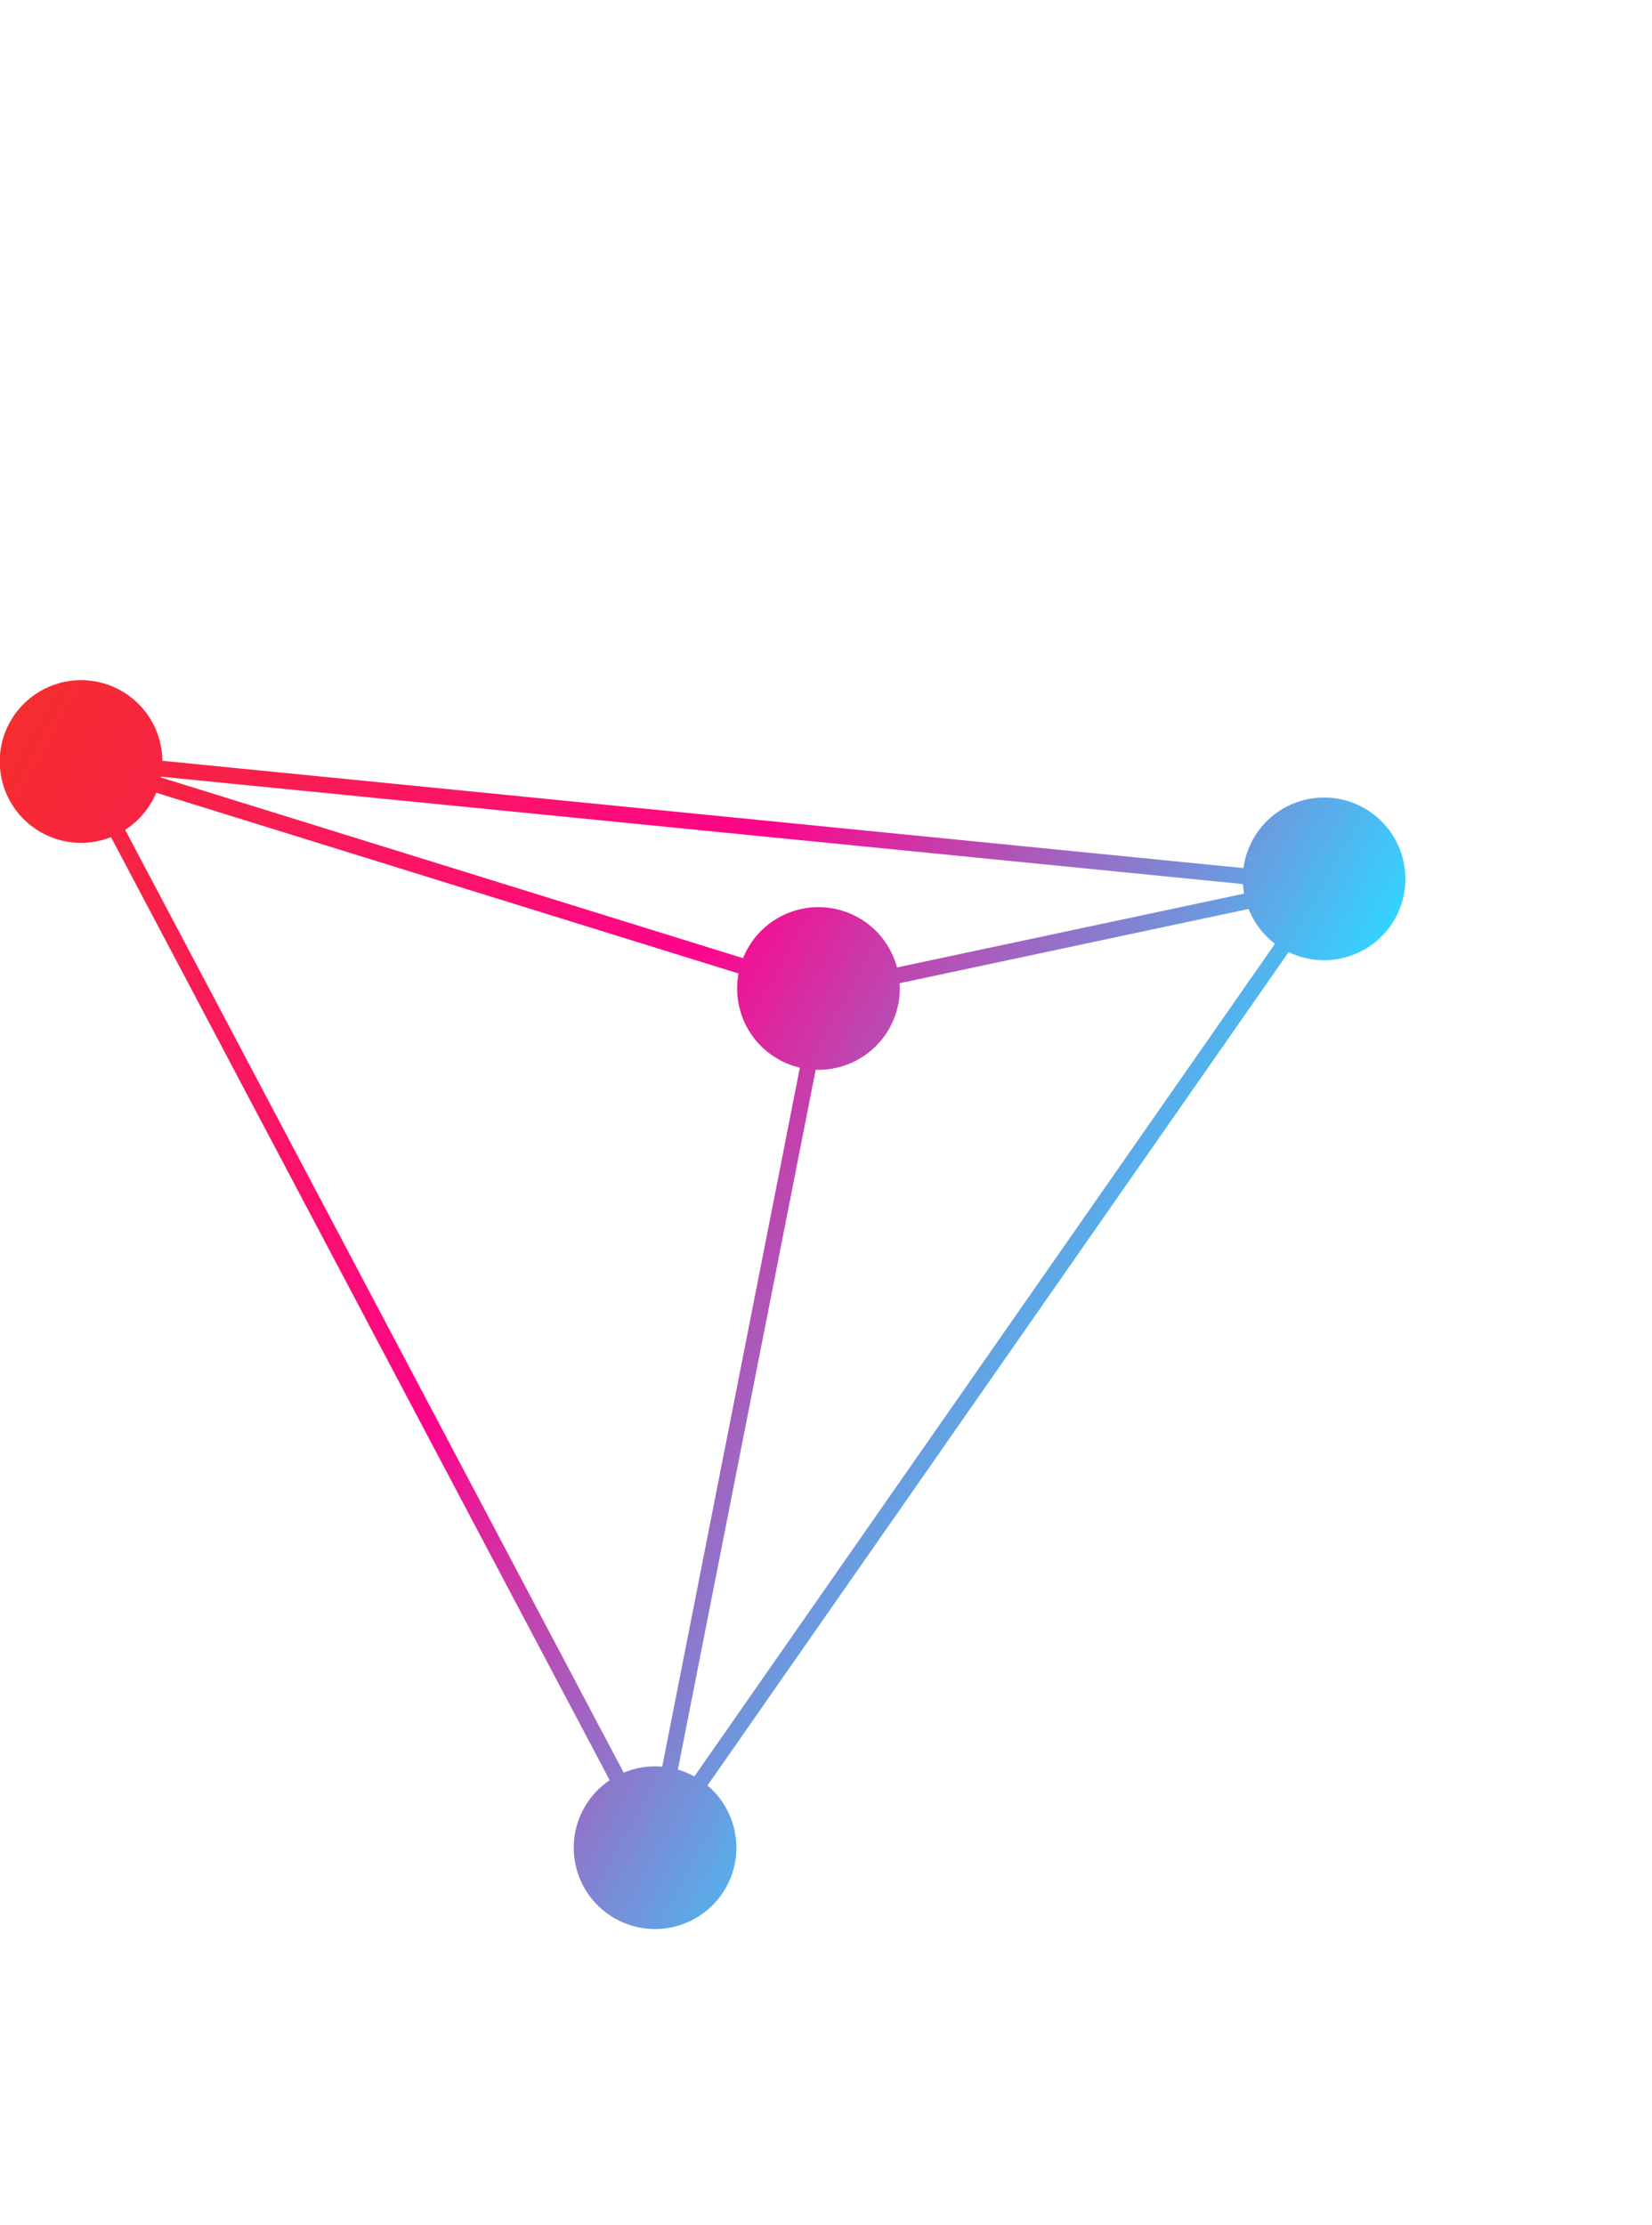 <svg width="283" height="381" viewBox="0 0 283 381" fill="none" xmlns="http://www.w3.org/2000/svg">
<g clip-path="url(#clip0)">
<path fill-rule="evenodd" clip-rule="evenodd" d="M104.439 304.858L19.017 143.361C15.255 144.849 10.88 144.693 7.076 142.561C0.365 138.799 -2.026 130.309 1.736 123.598C5.498 116.886 13.988 114.496 20.699 118.258C25.213 120.788 27.772 125.457 27.82 130.285L213.014 148.661C213.24 146.964 213.785 145.281 214.673 143.696C218.435 136.985 226.925 134.594 233.636 138.356C240.348 142.118 242.738 150.608 238.976 157.319C235.351 163.786 227.336 166.242 220.752 163.046L121.199 305.766C126.214 309.985 127.692 317.301 124.369 323.23C120.607 329.941 112.117 332.331 105.406 328.57C98.695 324.808 96.304 316.317 100.066 309.606C101.171 307.635 102.683 306.037 104.439 304.858ZM26.039 137.221C26.309 136.74 26.547 136.25 26.754 135.753L126.516 166.708C125.442 172.423 128.046 178.431 133.399 181.432C134.565 182.085 135.784 182.553 137.023 182.844L113.444 302.538C111.182 302.34 108.915 302.701 106.845 303.565L21.447 142.114C23.296 140.922 24.889 139.273 26.039 137.221ZM139.735 183.205L116.128 303.044C117.089 303.326 118.034 303.717 118.946 304.22L218.418 161.618C216.339 160.048 214.801 157.972 213.883 155.664L154.113 168.375C154.285 170.974 153.731 173.65 152.362 176.092C149.727 180.792 144.773 183.373 139.735 183.205ZM153.667 165.677L213.125 153.033C213.025 152.493 212.957 151.947 212.921 151.397L27.578 133.006C27.569 133.051 27.56 133.096 27.552 133.14L127.283 164.086C127.504 163.538 127.762 162.998 128.059 162.468C131.821 155.757 140.311 153.366 147.022 157.128C150.434 159.041 152.729 162.176 153.667 165.677Z" fill="url(#paint0_linear)"/>
</g>
<defs>
<linearGradient id="paint0_linear" x1="-5.009" y1="135.63" x2="189.893" y2="244.882" gradientUnits="userSpaceOnUse">
<stop stop-color="#F52D2E"/>
<stop offset="0.545" stop-color="#FF048B"/>
<stop offset="1" stop-color="#33D3FF"/>
</linearGradient>
<clipPath id="clip0">
<rect width="279.702" height="279.702" fill="white" transform="translate(-98 243.985) rotate(-60.727)"/>
</clipPath>
</defs>
</svg>
